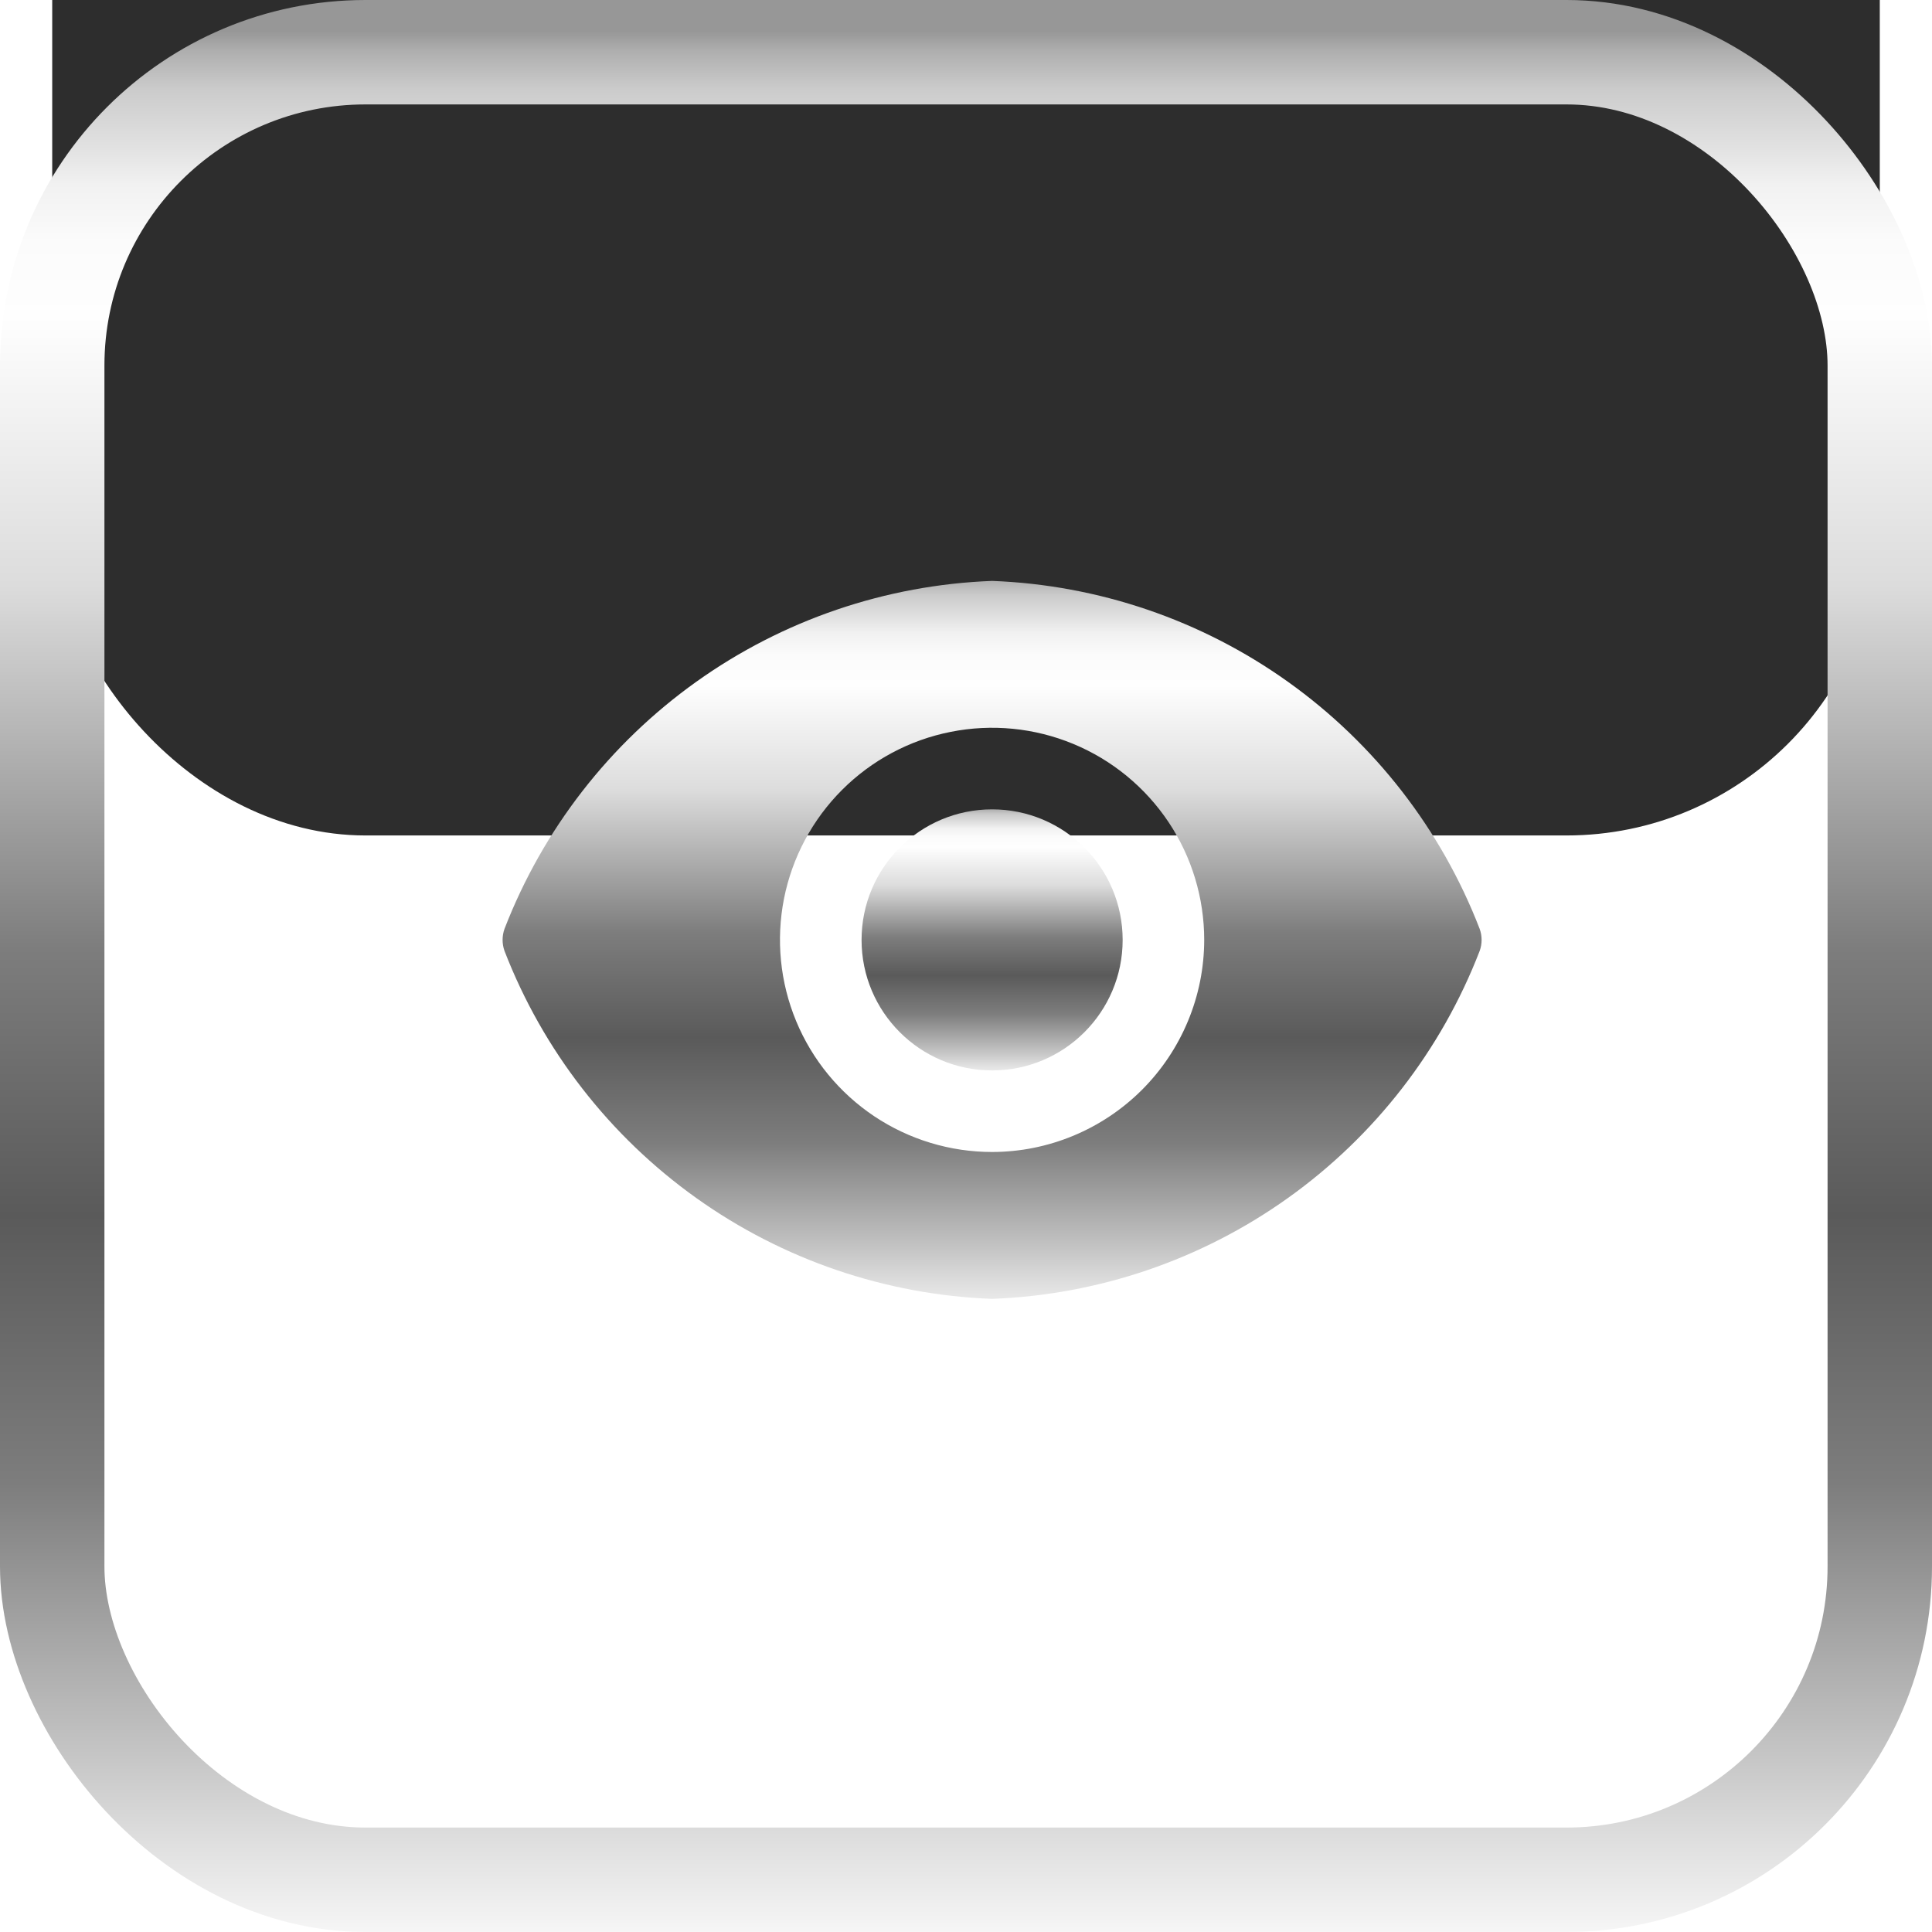 <svg width="37" height="37" viewBox="0 0 37 37" fill="none" xmlns="http://www.w3.org/2000/svg">
<g filter="url(#filter0_i_2123_1452)">
<rect x="1" y="1" width="35" height="35" rx="6" fill="#2D2D2D"/>
</g>
<rect x="1" y="1" width="35" height="35" rx="6" stroke="url(#paint0_linear_2123_1452)" stroke-width="2"/>
<path d="M19 20.5C20.381 20.5 21.5 19.381 21.5 18C21.5 16.619 20.381 15.5 19 15.5C17.619 15.5 16.5 16.619 16.5 18C16.5 19.381 17.619 20.5 19 20.5Z" fill="url(#paint1_linear_2123_1452)"/>
<path d="M28.337 17.788C27.602 15.886 26.326 14.242 24.667 13.058C23.007 11.873 21.037 11.202 19 11.125C16.963 11.202 14.993 11.873 13.333 13.058C11.674 14.242 10.398 15.886 9.662 17.788C9.613 17.925 9.613 18.075 9.662 18.212C10.398 20.114 11.674 21.758 13.333 22.942C14.993 24.127 16.963 24.798 19 24.875C21.037 24.798 23.007 24.127 24.667 22.942C26.326 21.758 27.602 20.114 28.337 18.212C28.387 18.075 28.387 17.925 28.337 17.788ZM19 22.062C18.197 22.062 17.411 21.824 16.743 21.378C16.075 20.931 15.554 20.297 15.247 19.555C14.939 18.812 14.859 17.995 15.015 17.207C15.172 16.419 15.559 15.695 16.127 15.127C16.695 14.559 17.419 14.172 18.207 14.016C18.995 13.859 19.812 13.939 20.555 14.247C21.297 14.554 21.931 15.075 22.378 15.743C22.824 16.411 23.062 17.197 23.062 18C23.061 19.077 22.632 20.109 21.871 20.871C21.109 21.632 20.077 22.061 19 22.062Z" fill="url(#paint2_linear_2123_1452)"/>
<defs>
<filter id="filter0_i_2123_1452" x="0" y="-4" width="37" height="41" filterUnits="userSpaceOnUse" color-interpolation-filters="sRGB">
<feFlood flood-opacity="0" result="BackgroundImageFix"/>
<feBlend mode="normal" in="SourceGraphic" in2="BackgroundImageFix" result="shape"/>
<feColorMatrix in="SourceAlpha" type="matrix" values="0 0 0 0 0 0 0 0 0 0 0 0 0 0 0 0 0 0 127 0" result="hardAlpha"/>
<feOffset dy="-20"/>
<feGaussianBlur stdDeviation="2"/>
<feComposite in2="hardAlpha" operator="arithmetic" k2="-1" k3="1"/>
<feColorMatrix type="matrix" values="0 0 0 0 0 0 0 0 0 0 0 0 0 0 0 0 0 0 1 0"/>
<feBlend mode="normal" in2="shape" result="effect1_innerShadow_2123_1452"/>
</filter>
<linearGradient id="paint0_linear_2123_1452" x1="18.5" y1="0.601" x2="18.5" y2="37.182" gradientUnits="userSpaceOnUse">
<stop stop-color="#979797"/>
<stop offset="0.01" stop-color="#AEAEAE"/>
<stop offset="0.03" stop-color="#CBCBCB"/>
<stop offset="0.06" stop-color="#E1E1E1"/>
<stop offset="0.08" stop-color="#F1F1F1"/>
<stop offset="0.11" stop-color="#FBFBFB"/>
<stop offset="0.15" stop-color="#FEFEFE"/>
<stop offset="0.29" stop-color="#DCDCDC"/>
<stop offset="0.48" stop-color="#7D7D7D"/>
<stop offset="0.62" stop-color="#5A5A5A"/>
<stop offset="0.76" stop-color="#7D7D7D"/>
<stop offset="0.9" stop-color="#C4C4C4"/>
<stop offset="0.95" stop-color="#E0E0E0"/>
<stop offset="1" stop-color="#F8F8F8"/>
</linearGradient>
<linearGradient id="paint1_linear_2123_1452" x1="19" y1="15.443" x2="19" y2="20.669" gradientUnits="userSpaceOnUse">
<stop stop-color="#979797"/>
<stop offset="0.01" stop-color="#AEAEAE"/>
<stop offset="0.03" stop-color="#CBCBCB"/>
<stop offset="0.06" stop-color="#E1E1E1"/>
<stop offset="0.08" stop-color="#F1F1F1"/>
<stop offset="0.11" stop-color="#FBFBFB"/>
<stop offset="0.15" stop-color="#FEFEFE"/>
<stop offset="0.29" stop-color="#DCDCDC"/>
<stop offset="0.48" stop-color="#7D7D7D"/>
<stop offset="0.62" stop-color="#5A5A5A"/>
<stop offset="0.76" stop-color="#7D7D7D"/>
<stop offset="0.9" stop-color="#C4C4C4"/>
<stop offset="0.95" stop-color="#E0E0E0"/>
<stop offset="1" stop-color="#F8F8F8"/>
</linearGradient>
<linearGradient id="paint2_linear_2123_1452" x1="19" y1="10.968" x2="19" y2="25.339" gradientUnits="userSpaceOnUse">
<stop stop-color="#979797"/>
<stop offset="0.01" stop-color="#AEAEAE"/>
<stop offset="0.03" stop-color="#CBCBCB"/>
<stop offset="0.06" stop-color="#E1E1E1"/>
<stop offset="0.08" stop-color="#F1F1F1"/>
<stop offset="0.11" stop-color="#FBFBFB"/>
<stop offset="0.15" stop-color="#FEFEFE"/>
<stop offset="0.29" stop-color="#DCDCDC"/>
<stop offset="0.48" stop-color="#7D7D7D"/>
<stop offset="0.62" stop-color="#5A5A5A"/>
<stop offset="0.76" stop-color="#7D7D7D"/>
<stop offset="0.9" stop-color="#C4C4C4"/>
<stop offset="0.95" stop-color="#E0E0E0"/>
<stop offset="1" stop-color="#F8F8F8"/>
</linearGradient>
</defs>
</svg>
